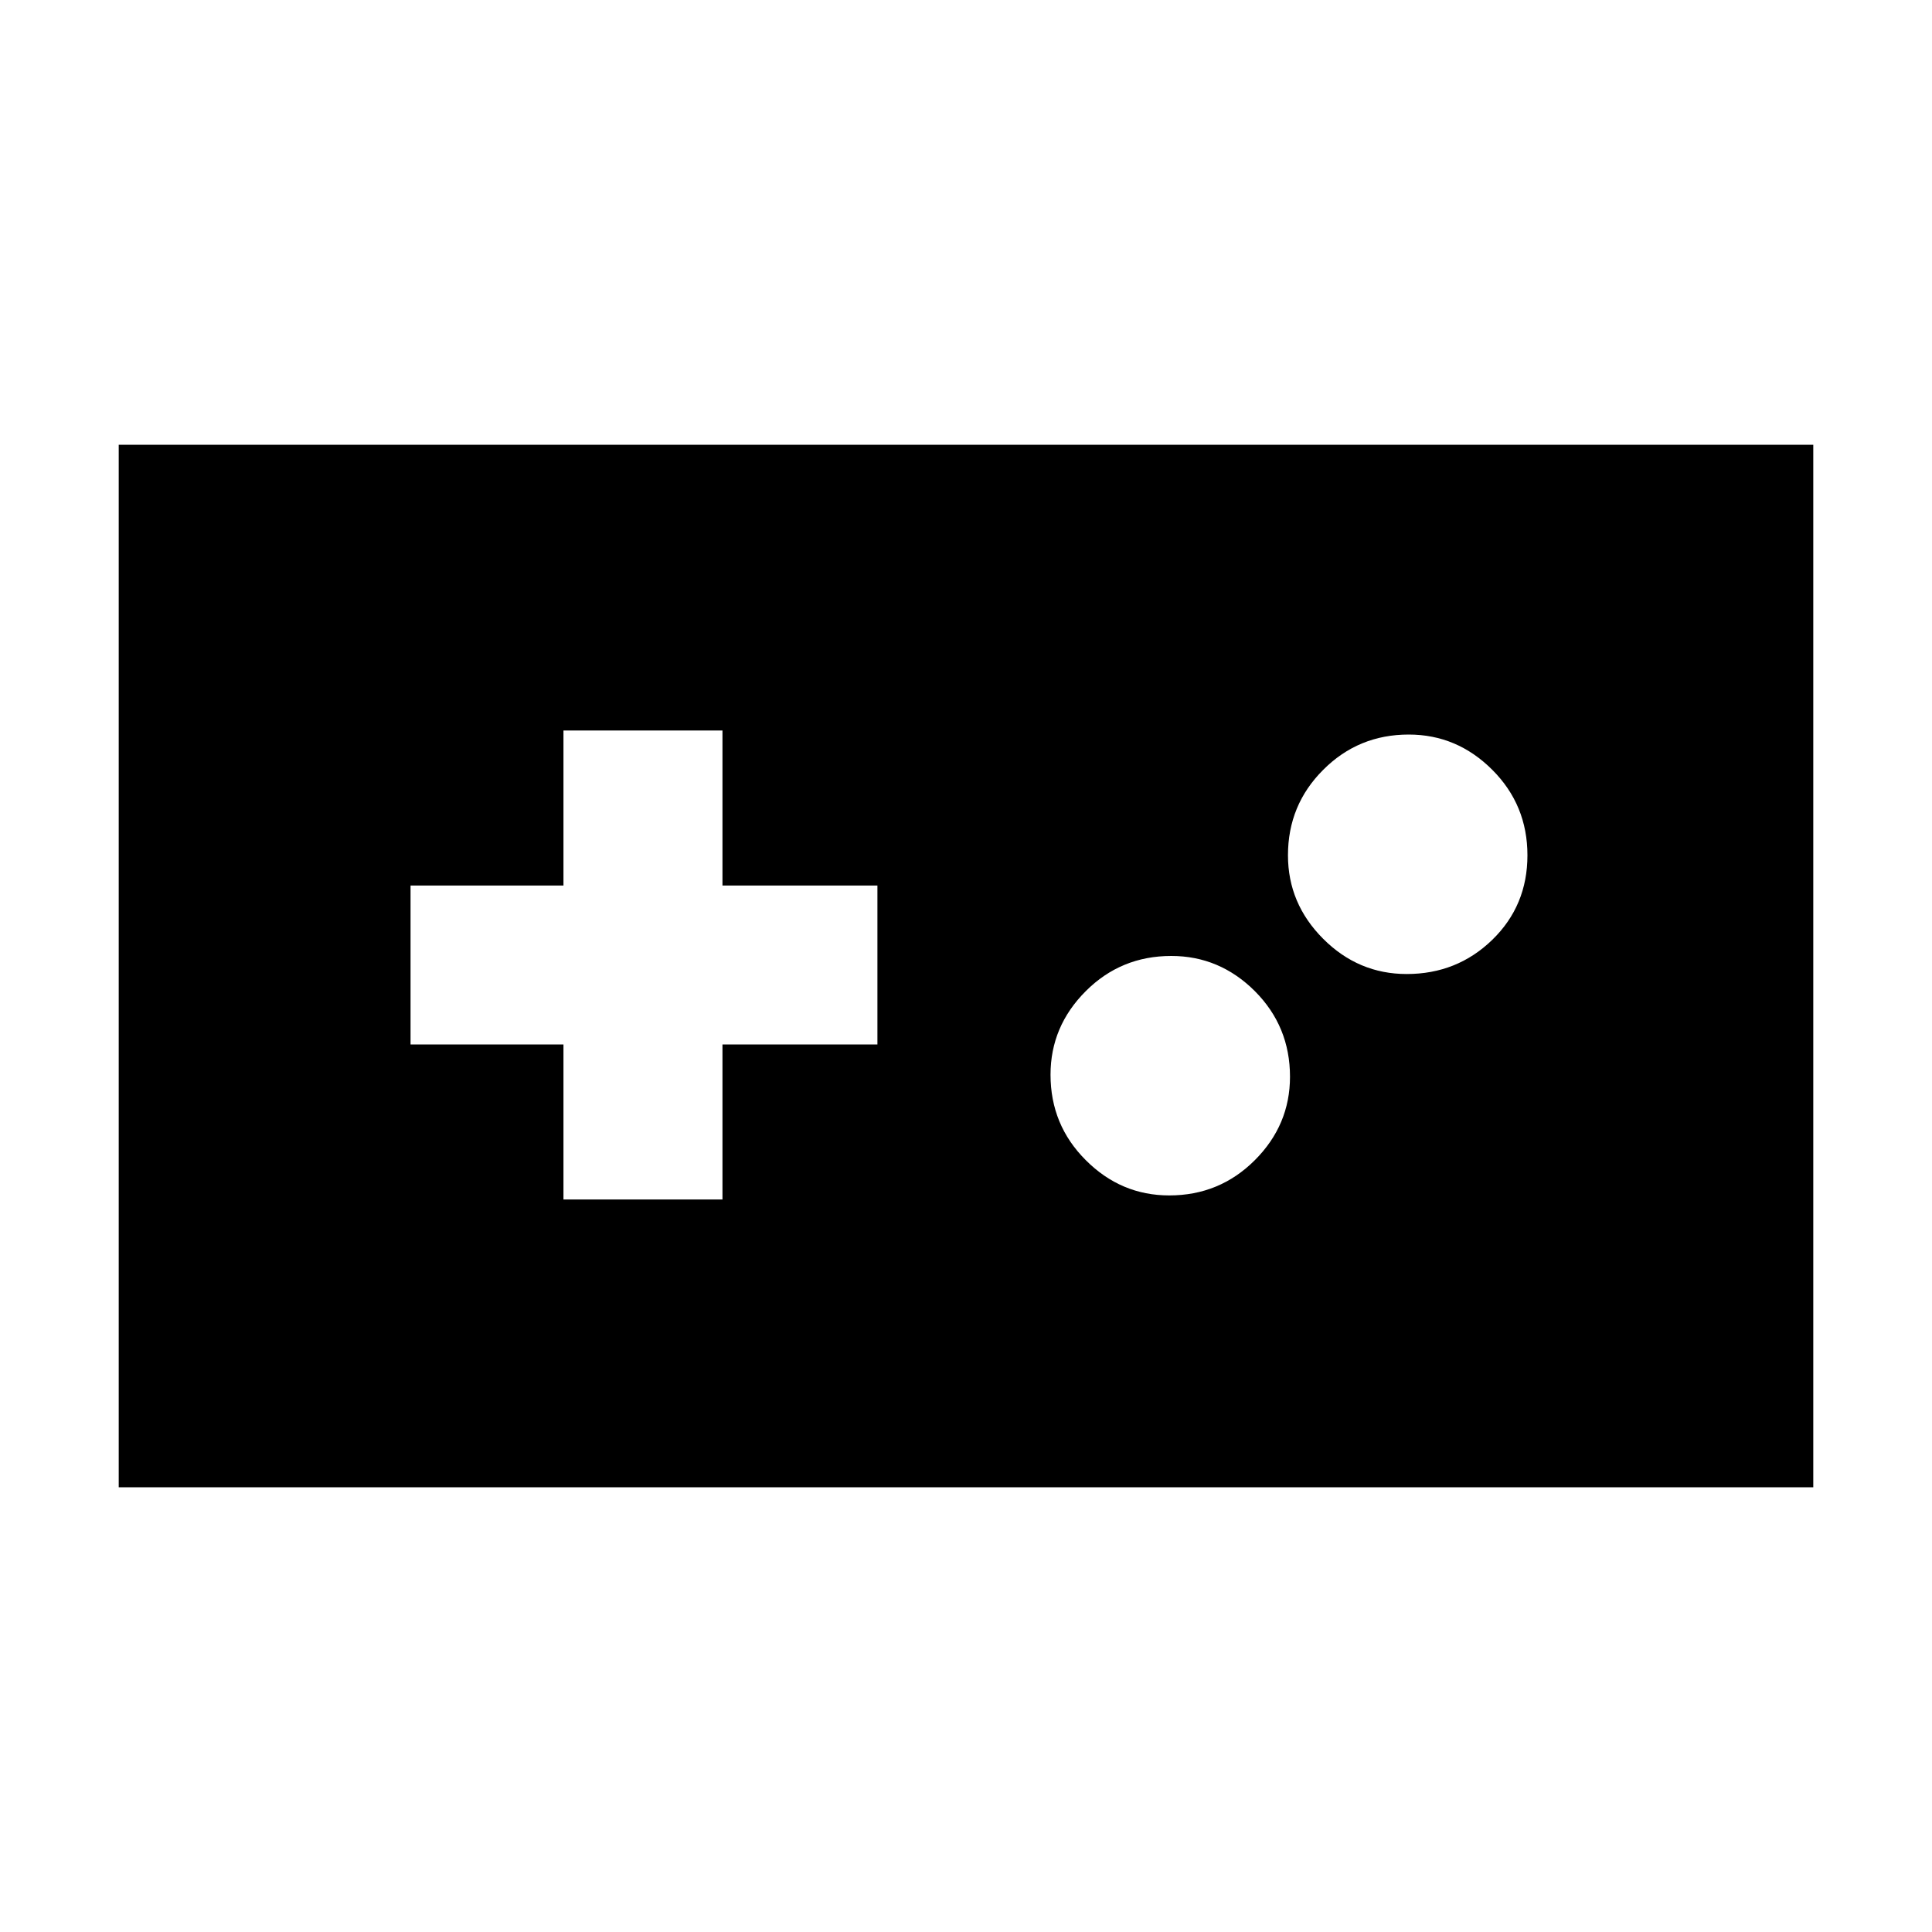 <svg xmlns="http://www.w3.org/2000/svg" height="20" width="20"><path d="M1.229 15.396V4.604h17.542v10.792Zm4.604-2.979h1.646v-1.605h1.604V9.167H7.479V7.562H5.833v1.605H4.25v1.645h1.583Zm6.271-.042q.521 0 .886-.365.364-.364.364-.864 0-.521-.364-.886-.365-.364-.865-.364-.521 0-.885.364-.365.365-.365.865 0 .521.365.885.364.365.864.365Zm2.458-2.292q.521 0 .886-.354.364-.354.364-.875t-.364-.885q-.365-.365-.865-.365-.521 0-.885.365-.365.364-.365.885 0 .5.365.865.364.364.864.364Z"/></svg>